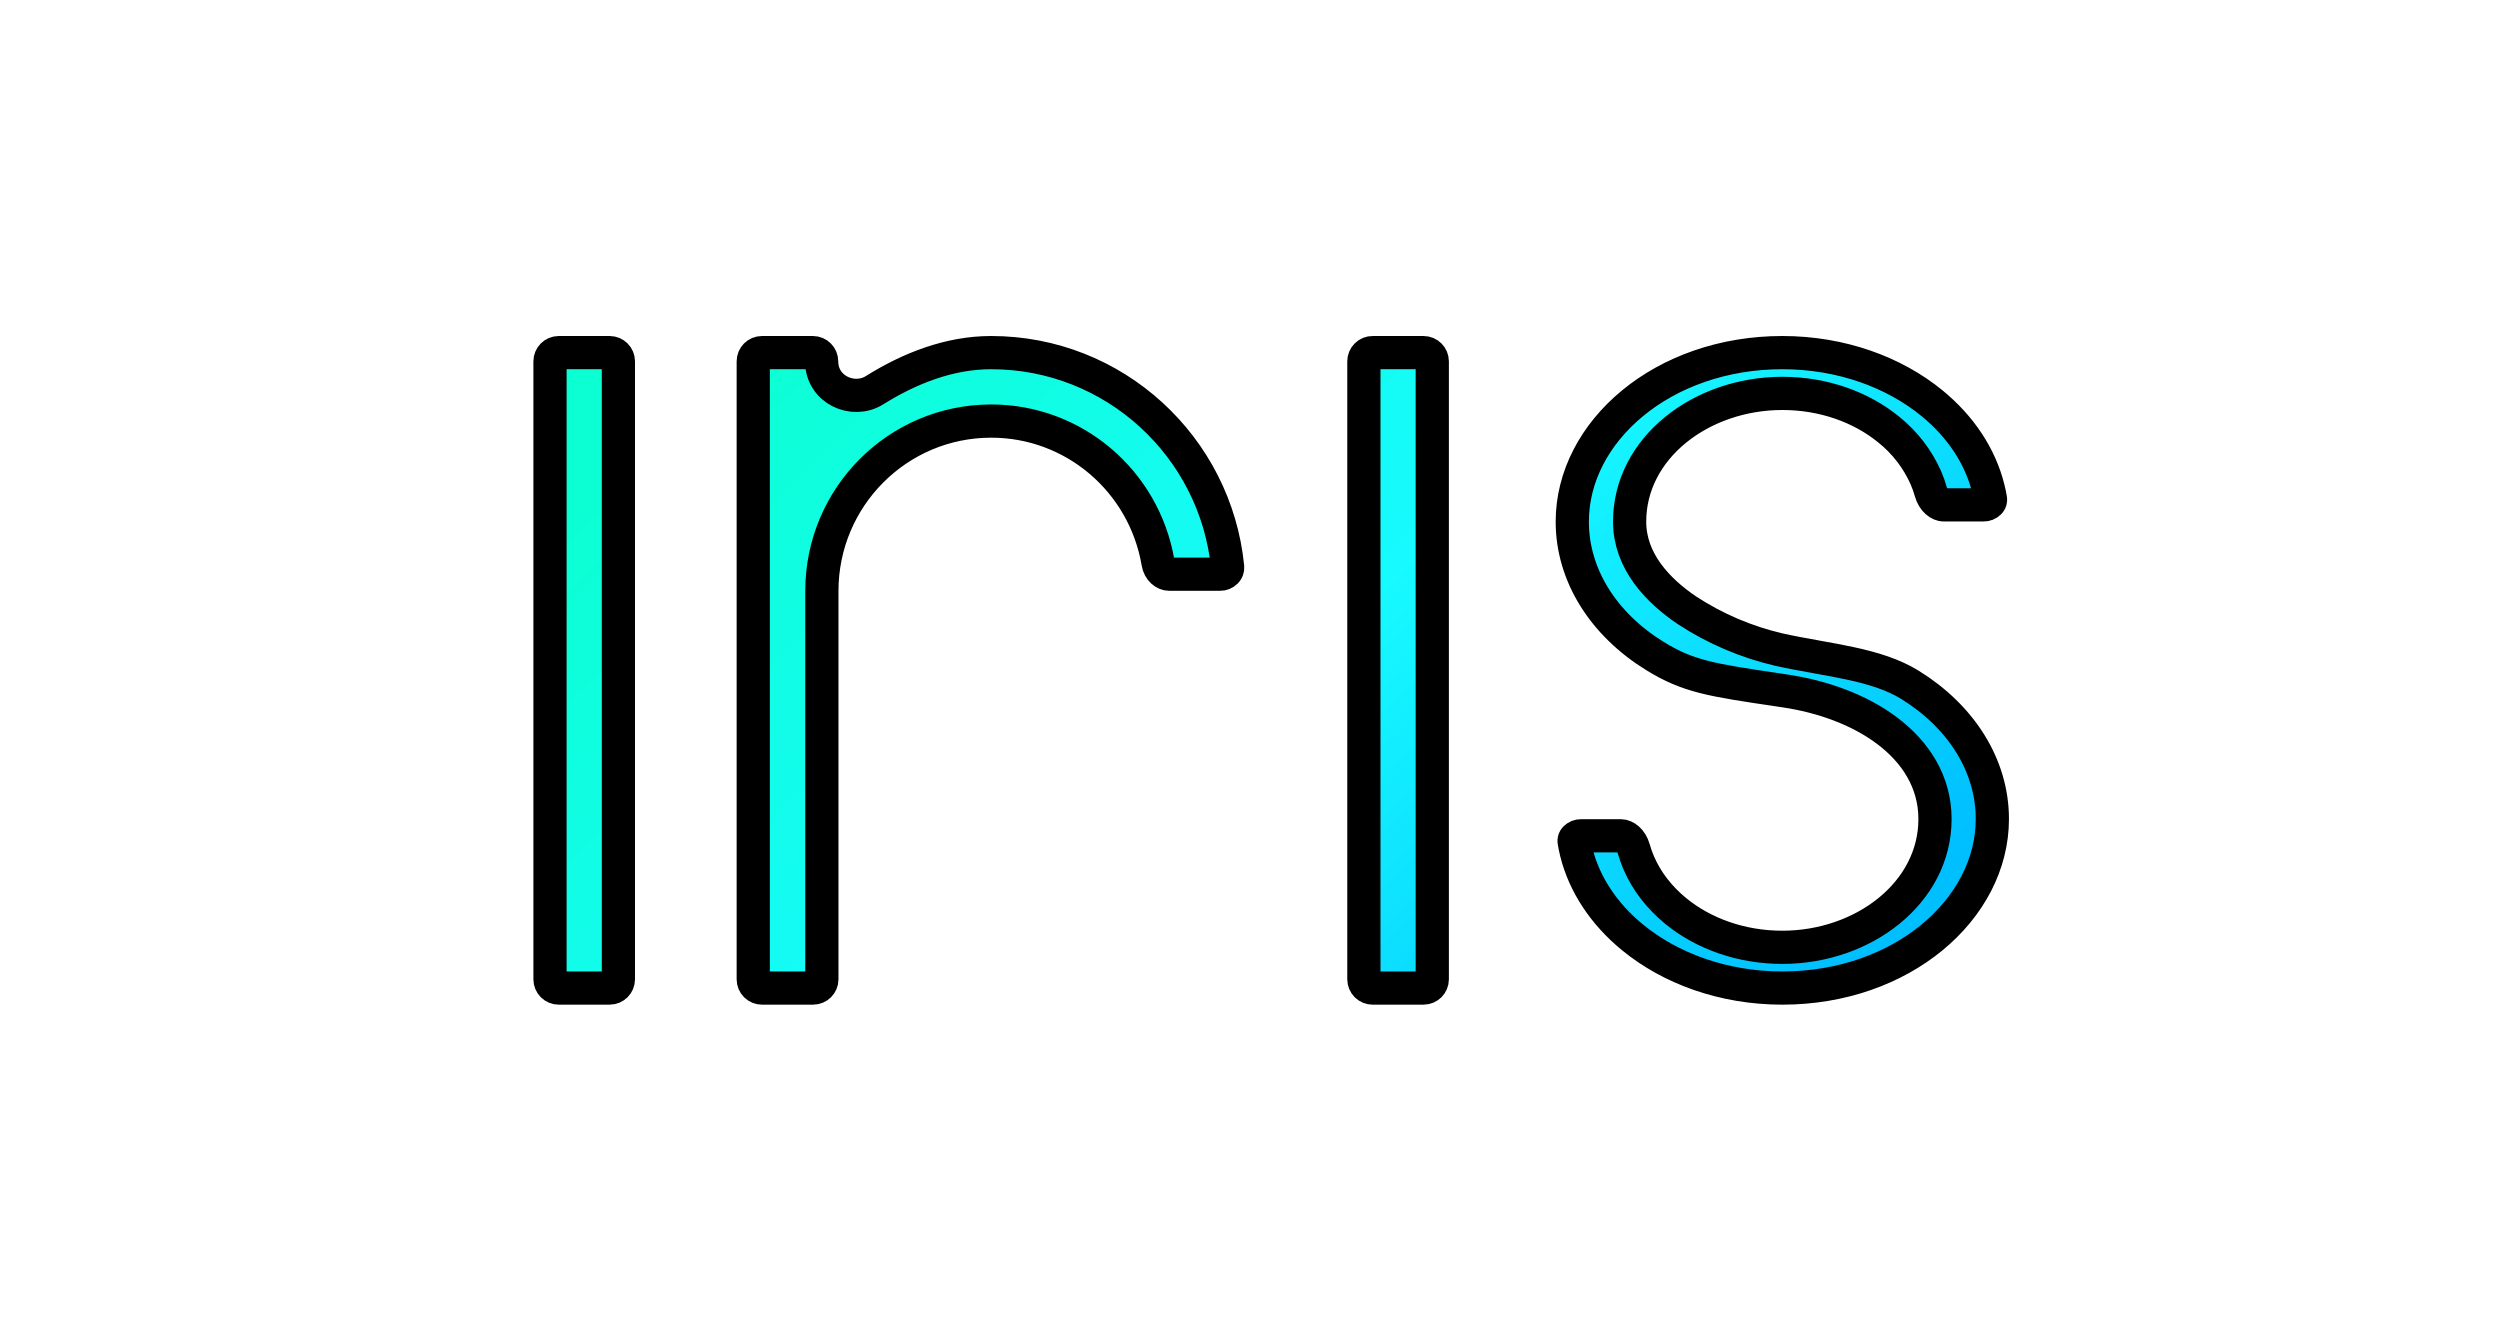<svg xmlns="http://www.w3.org/2000/svg" xmlns:xlink="http://www.w3.org/1999/xlink" viewBox="0 0 67 36"><g><defs><linearGradient id="idss12212243182_1g-1057268834" x1="0" x2="1" y1="0.276" y2="0.724"><stop offset="0" stop-color="rgb(12, 255, 210)" stop-opacity="1"></stop><stop offset="0.514" stop-color="rgb(23, 250, 255)" stop-opacity="1"></stop><stop offset="1" stop-color="rgb(0, 191, 255)" stop-opacity="1"></stop></linearGradient></defs><path d="M 14.74 9.684 C 14.74 9.556 14.844 9.45 14.975 9.45 L 16.338 9.45 C 16.469 9.45 16.573 9.556 16.573 9.684 L 16.573 26.246 C 16.573 26.374 16.469 26.48 16.338 26.48 L 14.975 26.48 C 14.913 26.48 14.853 26.456 14.809 26.412 C 14.765 26.368 14.74 26.308 14.74 26.246 Z M 36.552 9.684 C 36.552 9.621 36.576 9.562 36.621 9.518 C 36.665 9.474 36.725 9.449 36.787 9.45 L 38.15 9.45 C 38.281 9.45 38.385 9.556 38.385 9.684 L 38.385 26.246 C 38.385 26.374 38.281 26.48 38.15 26.48 L 36.787 26.48 C 36.725 26.48 36.665 26.456 36.621 26.412 C 36.577 26.368 36.552 26.308 36.552 26.246 Z M 20.422 9.45 L 21.785 9.45 C 21.916 9.45 22.02 9.556 22.02 9.684 C 22.02 10.442 22.858 10.82 23.437 10.458 C 24.385 9.865 25.45 9.45 26.562 9.45 C 29.867 9.45 32.582 11.974 32.901 15.201 C 32.905 15.247 32.889 15.292 32.856 15.324 C 32.814 15.367 32.756 15.39 32.697 15.389 L 31.334 15.389 C 31.218 15.389 31.069 15.284 31.036 15.083 C 30.664 12.887 28.774 11.282 26.562 11.285 C 24.058 11.285 22.026 13.323 22.026 15.839 L 22.026 26.246 C 22.026 26.374 21.922 26.48 21.791 26.48 L 20.422 26.48 C 20.36 26.48 20.3 26.456 20.256 26.412 C 20.212 26.368 20.187 26.308 20.187 26.246 L 20.187 9.684 C 20.187 9.556 20.29 9.45 20.422 9.45 Z M 47.767 10.543 C 45.596 10.543 43.674 12 43.674 13.981 C 43.674 15.038 44.429 15.831 45.218 16.361 C 45.968 16.851 46.798 17.205 47.669 17.408 C 47.998 17.482 48.33 17.542 48.652 17.599 L 48.696 17.608 C 49.005 17.662 49.302 17.716 49.592 17.779 C 50.201 17.911 50.735 18.076 51.179 18.349 C 52.552 19.194 53.395 20.509 53.395 21.949 C 53.395 24.369 50.965 26.48 47.767 26.48 C 46.184 26.48 44.767 25.954 43.752 25.122 C 42.989 24.497 42.46 23.705 42.245 22.836 C 42.222 22.743 42.203 22.65 42.187 22.556 C 42.18 22.521 42.192 22.485 42.218 22.46 C 42.259 22.42 42.314 22.398 42.372 22.399 L 43.439 22.399 C 43.55 22.399 43.716 22.505 43.784 22.747 C 43.82 22.876 43.865 23.002 43.918 23.125 C 44.132 23.622 44.476 24.059 44.906 24.412 C 45.65 25.022 46.663 25.388 47.766 25.388 C 49.936 25.388 51.858 23.93 51.858 21.95 C 51.858 20.946 51.327 20.148 50.575 19.583 C 49.83 19.021 48.842 18.665 47.831 18.516 L 47.666 18.491 C 45.856 18.223 45.25 18.133 44.352 17.581 C 42.98 16.735 42.137 15.421 42.137 13.981 C 42.137 11.56 44.567 9.45 47.766 9.45 C 49.347 9.45 50.765 9.976 51.78 10.808 C 52.543 11.433 53.071 12.225 53.286 13.094 C 53.31 13.186 53.329 13.279 53.345 13.374 C 53.351 13.409 53.34 13.445 53.314 13.469 C 53.273 13.51 53.218 13.532 53.16 13.531 L 52.093 13.531 C 51.981 13.531 51.816 13.424 51.747 13.182 C 51.711 13.053 51.666 12.927 51.613 12.804 C 51.391 12.302 51.052 11.861 50.625 11.518 C 49.881 10.908 48.869 10.543 47.767 10.543 Z" fill="url(#idss12212243182_1g-1057268834)" stroke-width="0.89" stroke="rgb(NaN,NaN,NaN)" stroke-miterlimit="10"></path></g></svg>